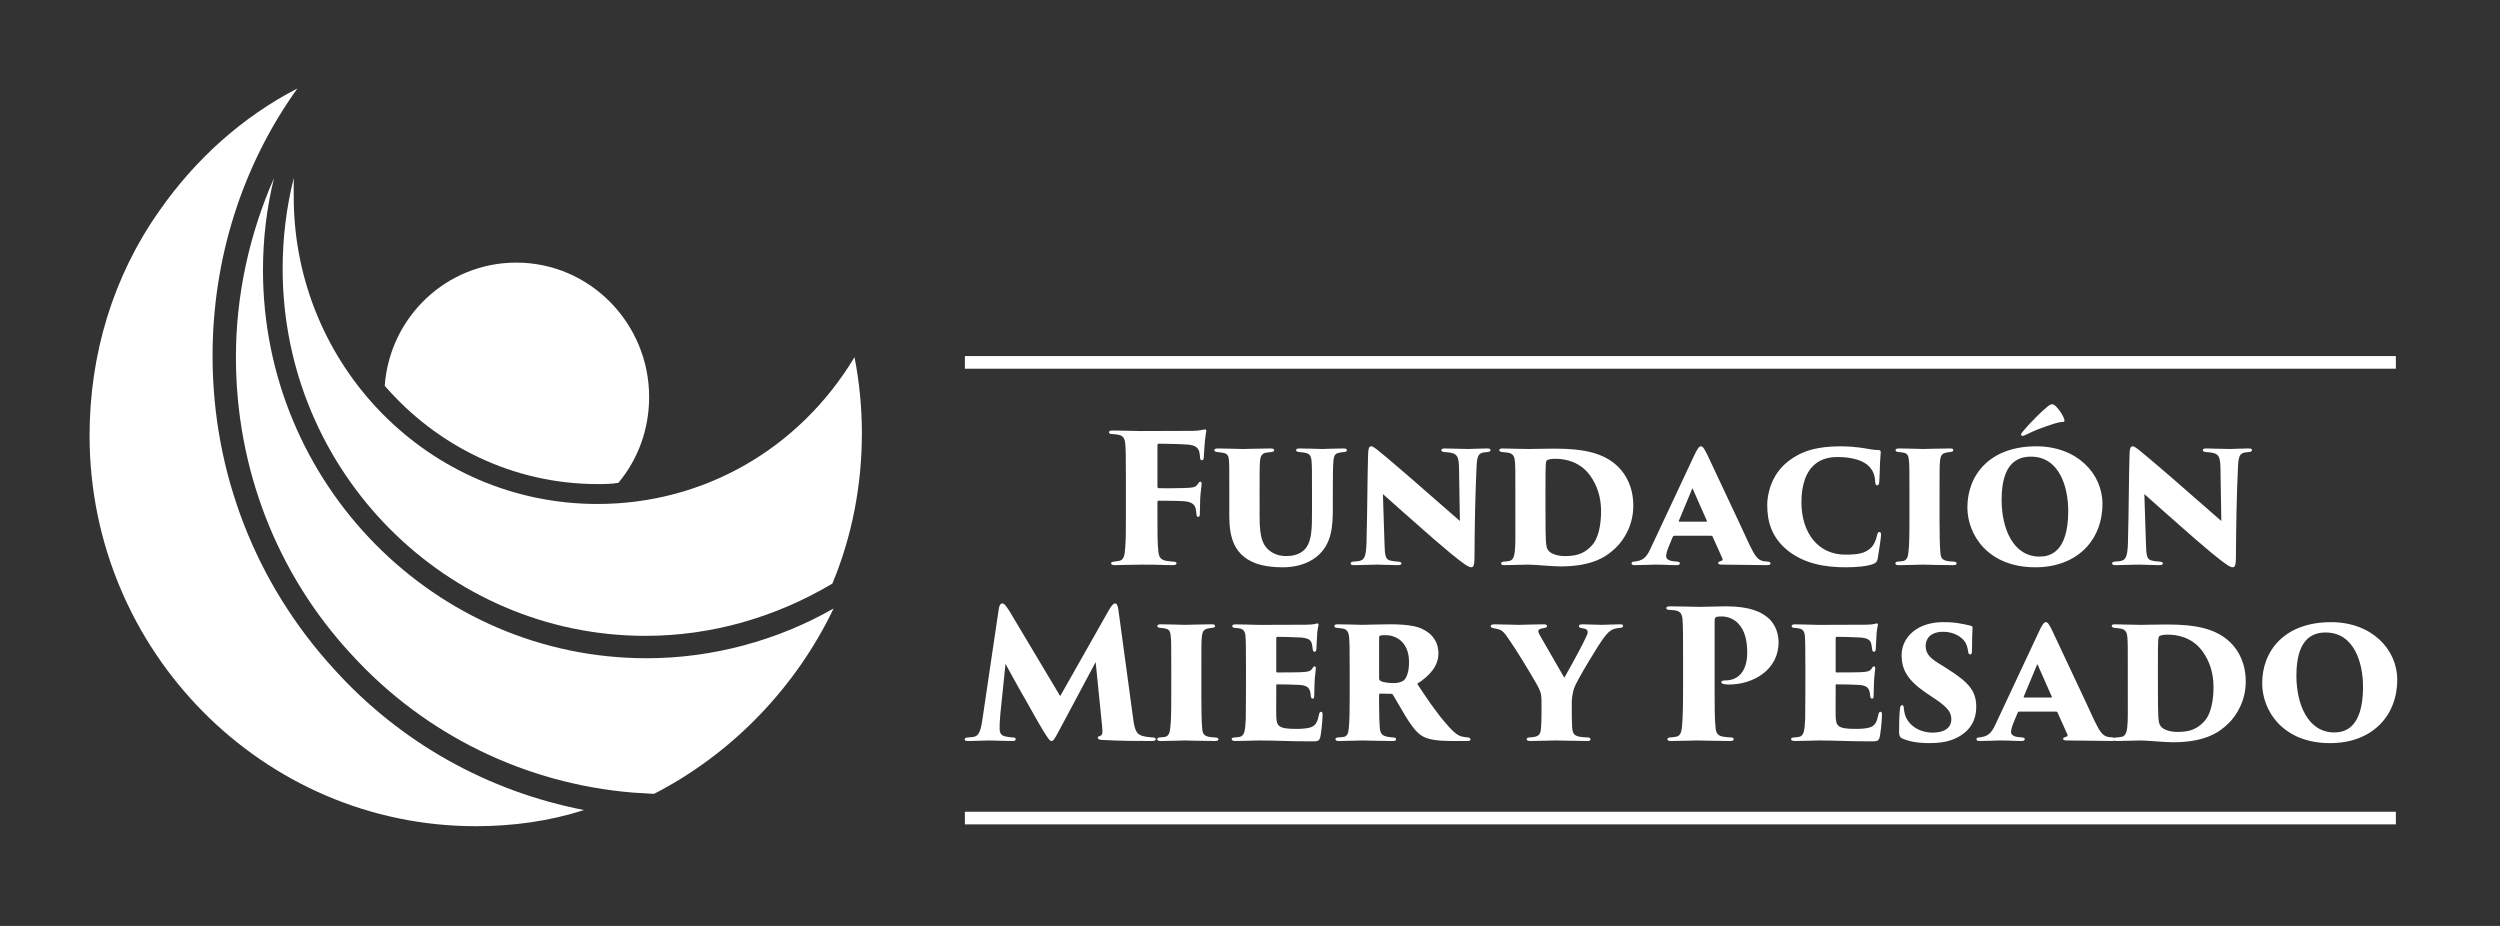 <?xml version="1.0" encoding="UTF-8" standalone="no"?>
<!-- Created with Inkscape (http://www.inkscape.org/) -->

<svg
   width="297mm"
   height="110mm"
   viewBox="0 0 297 110"
   version="1.1"
   id="svg1"
   xmlns="http://www.w3.org/2000/svg"
   xmlns:svg="http://www.w3.org/2000/svg">
  <rect x="0" y="0" width="297" height="110" fill="#333333" stroke="none"/>
  <defs
     id="defs1" />
  <g
     id="layer1">
    <rect
       style="fill:#ffffff;stroke-width:0.095;-inkscape-stroke:none"
       id="rect10-9"
       width="170"
       height="1.5"
       x="114.628"
       y="96.436" />
    <path
       style="-inkscape-font-specification:'Trajan Pro 3, ';fill:#ffffff;stroke-width:0.374"
       d="m 132.874,72.516 c -0.064,-0.529 -0.191,-0.825 -0.402,-0.825 -0.212,0 -0.381,0.212 -0.72,0.762 l -5.8,10.244 -6.054,-10.138 c -0.445,-0.656 -0.593,-0.868 -0.826,-0.868 -0.212,0 -0.36,0.19 -0.445,0.825 l -1.926,13.017 c -0.212,1.397 -0.423,1.884 -1.037,2.011 -0.233,0.042 -0.466,0.042 -0.635,0.064 -0.296,0 -0.423,0.085 -0.423,0.212 0,0.212 0.254,0.212 0.466,0.212 0.783,0 1.778,-0.064 2.434,-0.064 0.635,0 1.799,0.064 2.731,0.064 0.339,0 0.423,-0.064 0.423,-0.233 0,-0.127 -0.064,-0.191 -0.381,-0.191 -0.275,-0.021 -0.466,-0.042 -0.783,-0.106 -0.529,-0.106 -0.741,-0.36 -0.741,-0.974 0,-0.317 0,-0.783 0.085,-1.693 l 0.614,-5.969 c 0.402,0.72 1.334,2.455 1.693,3.069 0.804,1.355 2.096,3.768 2.836,4.953 0.593,0.931 0.72,1.143 0.953,1.143 0.169,0 0.296,-0.127 0.868,-1.206 l 4.361,-8.17 0.762,7.577 c 0.085,0.952 0.064,1.079 -0.275,1.206 -0.148,0.042 -0.233,0.127 -0.233,0.212 0,0.106 0.085,0.233 0.487,0.254 2.413,0.127 4.128,0.127 5.885,0.127 0.339,0 0.508,-0.042 0.508,-0.212 0,-0.148 -0.127,-0.212 -0.402,-0.212 -0.275,-0.021 -0.783,-0.064 -1.207,-0.19 -0.699,-0.212 -0.91,-0.741 -1.08,-2.117 z m 6.271,10.181 c 0,1.82 -0.021,3.09 -0.127,3.852 -0.042,0.529 -0.212,0.91 -0.614,0.995 -0.254,0.042 -0.445,0.042 -0.614,0.064 -0.212,0 -0.318,0.106 -0.318,0.212 0,0.148 0.127,0.212 0.445,0.212 0.593,0 2.794,-0.064 2.836,-0.064 0.106,0 2.286,0.064 3.598,0.064 0.318,0 0.402,-0.106 0.402,-0.191 0,-0.106 -0.085,-0.233 -0.402,-0.233 -0.212,-0.021 -0.529,-0.021 -0.783,-0.085 -0.572,-0.127 -0.699,-0.444 -0.741,-0.91 -0.085,-0.783 -0.106,-2.519 -0.106,-3.916 v -3.217 c 0,-2.857 0,-3.302 0.064,-3.895 0.085,-0.635 0.254,-0.825 0.762,-0.931 0.212,-0.042 0.233,-0.042 0.423,-0.064 0.233,-0.021 0.381,-0.064 0.381,-0.212 0,-0.127 -0.042,-0.212 -0.381,-0.212 -0.72,0 -3.112,0.064 -3.217,0.064 -0.064,0 -2.096,-0.064 -2.836,-0.064 -0.36,0 -0.423,0.106 -0.423,0.212 0,0.127 0.106,0.19 0.36,0.212 0.254,0.021 0.466,0.042 0.593,0.085 0.466,0.064 0.593,0.402 0.635,0.889 0.064,0.571 0.064,1.058 0.064,3.916 z m 8.874,0 c 0,1.016 -0.021,2.032 -0.021,2.73 -0.064,1.291 -0.127,2.011 -0.741,2.117 -0.212,0.042 -0.36,0.042 -0.55,0.064 -0.318,0 -0.381,0.106 -0.381,0.191 0,0.127 0.085,0.233 0.445,0.233 1.08,0 1.99,-0.064 2.879,-0.064 2.011,0 3.366,0.106 6.202,0.106 0.699,0 0.847,-0.021 0.995,-0.487 0.085,-0.36 0.275,-1.841 0.275,-2.646 0,-0.233 -0.021,-0.381 -0.169,-0.381 -0.127,0 -0.212,0.106 -0.254,0.317 -0.169,0.847 -0.381,1.291 -0.91,1.503 -0.529,0.191 -1.27,0.212 -1.757,0.212 -2.159,0 -2.392,-0.296 -2.413,-1.587 -0.021,-0.741 0,-1.609 0,-2.222 v -1.333 c 0,-0.106 0.021,-0.148 0.127,-0.148 0.593,0 2.032,0.021 2.625,0.064 0.995,0.064 1.207,0.402 1.312,0.974 0.021,0.127 0.021,0.254 0.042,0.36 0.021,0.212 0.106,0.296 0.212,0.296 0.127,0 0.191,-0.064 0.191,-0.317 0,-0.212 0.021,-1.185 0.042,-1.587 0.021,-0.677 0.148,-1.482 0.148,-1.693 0,-0.106 -0.021,-0.233 -0.148,-0.233 -0.085,0 -0.169,0.064 -0.254,0.233 -0.233,0.36 -0.487,0.423 -1.524,0.466 -0.741,0.021 -2.053,0.021 -2.625,0.021 -0.127,0 -0.148,-0.042 -0.148,-0.169 v -3.873 c 0,-0.127 0.042,-0.19 0.148,-0.19 0.593,0 2.138,0.042 2.836,0.085 0.91,0.085 1.143,0.339 1.249,0.762 0.064,0.275 0.064,0.423 0.106,0.677 0.021,0.169 0.106,0.254 0.212,0.254 0.127,0 0.212,-0.148 0.212,-0.296 0.064,-1.143 0.085,-1.524 0.106,-1.99 0.042,-0.423 0.106,-0.656 0.148,-0.889 0.021,-0.106 -0.021,-0.191 -0.127,-0.191 -0.064,0 -0.169,0.021 -0.296,0.064 -0.318,0.064 -0.72,0.085 -1.08,0.085 -0.296,0 -5.165,0.021 -5.504,0.021 -0.804,0 -1.693,-0.064 -2.836,-0.064 -0.296,0 -0.402,0.085 -0.402,0.19 0,0.106 0.042,0.212 0.318,0.233 0.191,0.021 0.402,0.021 0.572,0.064 0.445,0.085 0.635,0.381 0.677,0.847 0.042,0.593 0.064,0.931 0.064,3.979 z m 12.325,0 c 0,1.799 -0.021,3.027 -0.106,3.789 -0.042,0.656 -0.212,0.974 -0.593,1.058 -0.212,0.042 -0.487,0.042 -0.656,0.064 -0.212,0 -0.339,0.085 -0.339,0.191 0,0.127 0.064,0.233 0.381,0.233 0.614,0 2.604,-0.064 2.815,-0.064 0.106,0 2.35,0.064 3.641,0.064 0.275,0 0.36,-0.085 0.36,-0.191 0,-0.106 0,-0.212 -0.339,-0.233 -0.233,-0.021 -0.614,-0.042 -0.868,-0.127 -0.572,-0.148 -0.677,-0.529 -0.72,-0.995 -0.042,-0.55 -0.085,-1.439 -0.085,-2.815 v -1.122 c 0,-0.106 0.064,-0.148 0.148,-0.148 l 1.27,0.021 c 0.106,0 0.191,0.042 0.212,0.106 0.36,0.55 0.677,1.164 1.566,2.646 0.677,1.101 1.27,1.841 1.82,2.201 0.699,0.444 1.609,0.656 3.81,0.656 h 1.651 c 0.169,0 0.381,-0.021 0.381,-0.191 0,-0.106 -0.106,-0.212 -0.296,-0.233 -0.148,-0.021 -0.318,-0.021 -0.508,-0.064 -0.593,-0.085 -1.037,-0.36 -2.011,-1.482 -1.164,-1.291 -2.519,-3.302 -3.514,-4.826 1.545,-0.995 2.519,-2.159 2.519,-3.598 0,-1.439 -0.783,-2.349 -1.799,-2.857 -0.762,-0.423 -2.074,-0.614 -3.979,-0.614 -0.953,0 -2.942,0.064 -3.26,0.064 -0.233,0 -2.18,-0.064 -2.942,-0.064 -0.318,0 -0.381,0.106 -0.381,0.212 0,0.106 0.085,0.212 0.318,0.212 0.148,0.021 0.318,0.021 0.656,0.085 0.402,0.042 0.741,0.296 0.783,1.079 0.042,0.593 0.064,0.868 0.064,3.725 z m 3.493,-6.964 c 0,-0.148 0.042,-0.169 0.127,-0.212 0.106,-0.064 0.423,-0.064 0.699,-0.064 0.953,0 2.731,0.614 2.731,3.217 0,1.185 -0.318,1.926 -0.656,2.18 -0.296,0.212 -0.741,0.296 -1.164,0.296 -0.55,0 -1.207,-0.064 -1.566,-0.254 -0.085,-0.064 -0.169,-0.148 -0.169,-0.275 z m 19.294,8.953 c 0,0.275 0,1.058 -0.064,1.841 -0.021,0.529 -0.169,0.868 -0.677,0.995 -0.169,0.042 -0.36,0.064 -0.656,0.085 -0.275,0 -0.36,0.106 -0.36,0.191 0,0.148 0.106,0.233 0.381,0.233 0.889,0 2.519,-0.064 3.069,-0.064 0.656,0 2.392,0.064 3.789,0.064 0.275,0 0.339,-0.106 0.339,-0.212 0,-0.106 -0.106,-0.212 -0.318,-0.212 -0.36,-0.021 -0.72,-0.021 -1.08,-0.106 -0.72,-0.148 -0.741,-0.656 -0.783,-1.101 -0.042,-0.783 -0.042,-1.439 -0.042,-1.714 v -1.291 c 0,-0.148 0.021,-0.91 0.296,-1.693 0.254,-0.762 2.985,-5.334 3.62,-6.075 0.339,-0.423 0.55,-0.698 1.101,-0.91 0.233,-0.064 0.445,-0.106 0.72,-0.127 0.254,-0.021 0.36,-0.106 0.36,-0.254 0,-0.127 -0.148,-0.169 -0.36,-0.169 -0.36,0 -1.99,0.064 -2.223,0.064 -0.783,0 -1.439,-0.064 -2.244,-0.064 -0.318,0 -0.423,0.085 -0.423,0.212 0,0.148 0.127,0.212 0.296,0.233 0.656,0.085 0.741,0.254 0.741,0.487 0,0.233 -0.127,0.444 -0.318,0.847 -0.36,0.762 -1.058,2.095 -2.455,4.572 -0.318,-0.55 -2.604,-4.508 -2.9,-5.037 -0.127,-0.233 -0.191,-0.381 -0.191,-0.508 0,-0.148 0.127,-0.296 0.699,-0.36 0.275,-0.064 0.339,-0.127 0.339,-0.254 0,-0.106 -0.127,-0.19 -0.36,-0.19 -1.249,0 -2.604,0.064 -2.9,0.064 -0.741,0 -2.159,-0.064 -3.048,-0.064 -0.233,0 -0.381,0.085 -0.381,0.212 0,0.106 0.064,0.19 0.275,0.233 0.127,0.021 0.339,0.064 0.402,0.085 0.635,0.127 0.826,0.254 1.609,1.439 0.635,0.889 2.35,3.683 3.196,5.186 0.339,0.635 0.55,0.952 0.55,1.947 z m 16.818,-2.794 c 0,2.053 -0.042,3.556 -0.127,4.445 -0.085,0.804 -0.275,1.101 -0.699,1.185 -0.212,0.042 -0.423,0.064 -0.635,0.085 -0.233,0 -0.402,0.064 -0.402,0.212 0,0.148 0.127,0.212 0.423,0.212 0.72,0 3.027,-0.064 3.133,-0.064 0.191,0 2.434,0.064 3.895,0.064 0.318,0 0.423,-0.085 0.423,-0.191 0,-0.169 -0.085,-0.233 -0.402,-0.233 -0.254,-0.021 -0.635,-0.042 -0.931,-0.106 -0.635,-0.127 -0.783,-0.529 -0.826,-1.143 -0.106,-0.889 -0.106,-2.815 -0.106,-4.466 v -8.085 c 0,-0.36 0.085,-0.487 0.254,-0.529 0.127,-0.021 0.296,-0.042 0.572,-0.042 0.741,0 1.461,0.275 2.011,0.868 0.762,0.825 1.037,1.99 1.037,3.45 0,1.905 -0.847,3.281 -2.604,3.281 -0.381,0 -0.466,0.085 -0.466,0.212 0,0.127 0.106,0.169 0.233,0.212 0.148,0.042 0.508,0.064 0.656,0.064 2.921,0 5.906,-1.757 5.906,-5.016 0,-1.439 -0.677,-2.371 -1.143,-2.815 -0.847,-0.783 -2.244,-1.46 -5.123,-1.46 -0.974,0 -2.159,0.064 -3.175,0.064 -0.36,0 -2.519,-0.064 -3.429,-0.064 -0.402,0 -0.466,0.085 -0.466,0.212 0,0.127 0.106,0.212 0.381,0.212 0.254,0.021 0.529,0.021 0.804,0.085 0.508,0.106 0.699,0.487 0.741,1.079 0.064,0.677 0.064,2.222 0.064,4.551 z m 14.526,0.804 c 0,1.016 -0.021,2.032 -0.021,2.73 -0.064,1.291 -0.127,2.011 -0.741,2.117 -0.212,0.042 -0.36,0.042 -0.55,0.064 -0.318,0 -0.381,0.106 -0.381,0.191 0,0.127 0.085,0.233 0.445,0.233 1.08,0 1.99,-0.064 2.879,-0.064 2.011,0 3.366,0.106 6.202,0.106 0.699,0 0.847,-0.021 0.995,-0.487 0.085,-0.36 0.275,-1.841 0.275,-2.646 0,-0.233 -0.021,-0.381 -0.169,-0.381 -0.127,0 -0.212,0.106 -0.254,0.317 -0.169,0.847 -0.381,1.291 -0.91,1.503 -0.529,0.191 -1.27,0.212 -1.757,0.212 -2.159,0 -2.392,-0.296 -2.413,-1.587 -0.021,-0.741 0,-1.609 0,-2.222 v -1.333 c 0,-0.106 0.021,-0.148 0.127,-0.148 0.593,0 2.032,0.021 2.625,0.064 0.995,0.064 1.207,0.402 1.312,0.974 0.021,0.127 0.021,0.254 0.042,0.36 0.021,0.212 0.106,0.296 0.212,0.296 0.127,0 0.191,-0.064 0.191,-0.317 0,-0.212 0.021,-1.185 0.042,-1.587 0.021,-0.677 0.148,-1.482 0.148,-1.693 0,-0.106 -0.021,-0.233 -0.148,-0.233 -0.085,0 -0.169,0.064 -0.254,0.233 -0.233,0.36 -0.487,0.423 -1.524,0.466 -0.741,0.021 -2.053,0.021 -2.625,0.021 -0.127,0 -0.148,-0.042 -0.148,-0.169 v -3.873 c 0,-0.127 0.042,-0.19 0.148,-0.19 0.593,0 2.138,0.042 2.836,0.085 0.91,0.085 1.143,0.339 1.249,0.762 0.064,0.275 0.064,0.423 0.106,0.677 0.021,0.169 0.106,0.254 0.212,0.254 0.127,0 0.212,-0.148 0.212,-0.296 0.064,-1.143 0.085,-1.524 0.106,-1.99 0.042,-0.423 0.106,-0.656 0.148,-0.889 0.021,-0.106 -0.021,-0.191 -0.127,-0.191 -0.064,0 -0.169,0.021 -0.296,0.064 -0.318,0.064 -0.72,0.085 -1.08,0.085 -0.296,0 -5.165,0.021 -5.504,0.021 -0.804,0 -1.693,-0.064 -2.836,-0.064 -0.296,0 -0.402,0.085 -0.402,0.19 0,0.106 0.042,0.212 0.318,0.233 0.191,0.021 0.402,0.021 0.572,0.064 0.445,0.085 0.635,0.381 0.677,0.847 0.042,0.593 0.064,0.931 0.064,3.979 z m 14.759,5.588 c 0.995,0 2.307,-0.106 3.429,-0.741 1.461,-0.804 2.117,-2.074 2.117,-3.535 0,-1.841 -0.762,-2.879 -3.493,-4.593 l -1.08,-0.677 c -1.058,-0.656 -1.439,-1.206 -1.439,-2.011 0,-0.783 0.508,-1.672 2.096,-1.672 1.27,0 2.265,0.635 2.646,1.312 0.212,0.402 0.275,0.804 0.296,1.016 0.042,0.317 0.148,0.36 0.254,0.36 0.148,0 0.212,-0.127 0.212,-0.444 0,-1.693 0.042,-2.011 0.064,-2.688 0,-0.169 -0.042,-0.233 -0.233,-0.275 -0.318,-0.085 -0.656,-0.148 -0.953,-0.212 -0.868,-0.169 -1.439,-0.212 -2.307,-0.212 -3.069,0 -4.911,1.778 -4.932,3.895 0,1.693 0.614,2.921 2.879,4.487 l 1.164,0.783 c 1.609,1.079 1.863,1.672 1.863,2.413 0,0.741 -0.529,1.545 -2.244,1.545 -1.545,0 -3.09,-0.91 -3.344,-2.498 -0.042,-0.169 -0.042,-0.317 -0.064,-0.487 -0.021,-0.19 -0.085,-0.275 -0.191,-0.275 -0.106,0 -0.212,0.064 -0.254,0.402 -0.064,0.571 -0.106,1.249 -0.106,2.836 0,0.339 0.085,0.614 0.423,0.741 0.741,0.317 1.715,0.529 3.196,0.529 z m 15.034,-3.746 c 0.064,0 0.148,0.042 0.169,0.106 l 1.164,2.603 c 0.106,0.233 -0.085,0.254 -0.254,0.317 -0.127,0.042 -0.254,0.085 -0.254,0.212 0,0.106 0.127,0.19 0.381,0.19 1.122,0.021 3.323,0.042 5.461,0.064 0.212,0 0.381,-0.064 0.381,-0.212 0,-0.106 -0.127,-0.212 -0.36,-0.212 -0.106,0 -0.254,-0.021 -0.423,-0.042 -0.72,-0.106 -1.058,-0.593 -1.715,-1.947 -1.27,-2.794 -4.551,-9.673 -5.017,-10.71 -0.36,-0.72 -0.529,-0.995 -0.741,-0.995 -0.233,0 -0.445,0.275 -0.889,1.249 l -5.08,10.837 c -0.55,1.249 -1.037,1.503 -1.947,1.609 -0.233,0 -0.339,0.085 -0.339,0.212 0,0.127 0.085,0.212 0.381,0.212 0.91,0 2.138,-0.064 2.35,-0.064 1.08,0 1.715,0.064 2.646,0.064 0.254,0 0.36,-0.085 0.36,-0.233 0,-0.085 -0.064,-0.169 -0.339,-0.191 -0.487,-0.042 -1.291,-0.064 -1.291,-0.677 0,-0.233 0.127,-0.656 0.318,-1.122 l 0.445,-1.079 c 0.021,-0.064 0.085,-0.19 0.212,-0.19 z m -3.789,-1.672 c -0.042,0 -0.085,-0.021 -0.064,-0.085 l 1.566,-3.768 c 0.042,-0.085 0.042,-0.127 0.106,-0.021 l 1.672,3.789 c 0.021,0.042 0.021,0.085 -0.106,0.085 z m 12.304,-0.169 c 0,3.429 0.106,4.762 -0.804,4.847 -0.275,0.042 -0.339,0.064 -0.55,0.064 -0.212,0 -0.339,0.106 -0.339,0.212 0,0.106 0.064,0.212 0.381,0.212 0.889,0 1.947,-0.064 2.836,-0.064 0.762,0 2.858,0.212 3.874,0.212 3.916,0 5.546,-1.27 6.498,-2.18 1.08,-1.016 2.117,-2.815 2.117,-5.016 0,-2.18 -0.847,-3.704 -1.82,-4.656 -1.651,-1.609 -4.022,-2.138 -7.472,-2.138 -1.715,0 -2.477,0.042 -3.112,0.042 -0.91,0 -2.773,-0.064 -3.112,-0.064 -0.36,0 -0.402,0.085 -0.402,0.19 0,0.085 0.021,0.19 0.318,0.233 l 0.614,0.064 c 0.847,0.085 0.889,0.656 0.931,1.164 0.042,0.593 0.042,0.974 0.042,3.662 z m 3.577,-3.471 c 0,-3.429 0.021,-3.514 0.191,-3.662 0.148,-0.106 0.55,-0.169 0.995,-0.169 1.207,0 2.963,0.36 4.149,2.032 0.804,1.143 1.27,2.519 1.27,4.191 0,1.482 -0.254,3.238 -1.164,4.149 -0.974,1.037 -2.011,1.185 -3.196,1.185 -0.677,0 -1.503,-0.212 -1.863,-0.614 -0.212,-0.233 -0.296,-0.487 -0.339,-1.333 -0.021,-0.36 -0.042,-1.503 -0.042,-3.45 z m 20.453,9.059 c 4.996,0 7.98,-3.238 7.98,-7.535 0,-3.598 -3.027,-6.837 -7.853,-6.837 -5.567,0 -8.192,3.429 -8.192,7.26 0,3.238 2.434,7.112 8.065,7.112 z m 0.508,-1.27 c -3.154,0 -4.509,-3.365 -4.509,-6.752 0,-4.297 1.842,-5.122 3.471,-5.122 3.429,0 4.445,3.662 4.445,6.456 0,4.974 -2.244,5.418 -3.408,5.418 z"
       id="text28-71"
       aria-label="Mier y Pesado" />
    <path
       style="-inkscape-font-specification:'Trajan Pro 3, ';fill:#ffffff;stroke-width:0.374"
       d="m 133.757,61.002 c 0,2.032 0,2.984 -0.085,4.127 -0.064,0.868 -0.169,1.418 -0.741,1.503 -0.233,0.042 -0.339,0.064 -0.55,0.085 -0.318,0.021 -0.381,0.106 -0.381,0.212 0,0.127 0.127,0.212 0.445,0.212 0.529,0 1.778,-0.064 3.281,-0.064 2.223,0 2.392,0.064 3.577,0.064 0.402,0 0.466,-0.106 0.466,-0.233 0,-0.127 -0.148,-0.19 -0.466,-0.19 -0.212,-0.021 -0.423,-0.042 -0.72,-0.085 -0.783,-0.127 -0.91,-0.55 -0.974,-1.164 -0.106,-0.889 -0.106,-2.222 -0.106,-4.254 v -1.46 c 0,-0.191 0.021,-0.275 0.127,-0.275 0.614,0 2.434,0.021 3.048,0.064 1.016,0.085 1.312,0.466 1.397,1.037 0.021,0.169 0.042,0.317 0.064,0.466 0,0.233 0.085,0.36 0.212,0.36 0.169,0 0.191,-0.19 0.191,-0.423 0,-0.233 0.021,-1.312 0.042,-1.778 0.042,-0.741 0.169,-1.503 0.169,-1.714 0,-0.127 -0.021,-0.275 -0.148,-0.275 -0.106,0 -0.169,0.085 -0.296,0.275 -0.275,0.423 -0.55,0.444 -1.715,0.487 -0.826,0.021 -2.307,0.042 -2.921,0.021 -0.148,0 -0.169,-0.106 -0.169,-0.254 v -4.805 c 0,-0.169 0.042,-0.233 0.169,-0.233 0.677,0 2.625,0.042 3.408,0.106 0.953,0.064 1.27,0.402 1.397,0.868 0.064,0.296 0.064,0.402 0.085,0.656 0.021,0.212 0.064,0.339 0.212,0.339 0.148,0 0.212,-0.085 0.233,-0.36 0.042,-0.847 0.106,-1.545 0.148,-2.032 0.042,-0.508 0.127,-0.931 0.148,-1.079 0.021,-0.106 -0.042,-0.19 -0.127,-0.19 -0.106,0 -0.254,0.021 -0.402,0.064 -0.275,0.064 -0.656,0.106 -1.08,0.106 -0.36,0 -5.758,0.021 -6.223,0.021 -0.931,0 -2.011,-0.064 -3.239,-0.064 -0.339,0 -0.487,0.042 -0.487,0.212 0,0.169 0.191,0.212 0.423,0.212 0.233,0.021 0.508,0.042 0.72,0.085 0.593,0.127 0.762,0.487 0.804,1.249 0.042,0.677 0.064,0.931 0.064,4.381 z m 15.881,-2.413 c 0,-2.244 0,-3.133 0.042,-3.725 0.042,-0.571 0.169,-0.974 0.699,-1.079 0.191,-0.042 0.508,-0.064 0.677,-0.085 0.254,-0.042 0.318,-0.106 0.318,-0.233 0,-0.106 -0.106,-0.19 -0.466,-0.19 -0.677,0 -3.154,0.064 -3.26,0.064 -0.064,0 -2.159,-0.064 -2.921,-0.064 -0.381,0 -0.466,0.085 -0.466,0.19 0,0.106 0.042,0.19 0.339,0.233 0.148,0.021 0.614,0.064 0.826,0.127 0.423,0.106 0.529,0.381 0.572,0.847 0.042,0.593 0.042,1.058 0.042,3.916 v 2.794 c 0,2.646 0.741,3.979 1.778,4.783 1.122,0.91 2.752,1.228 4.593,1.228 1.312,0 2.794,-0.317 3.937,-1.206 1.905,-1.482 1.99,-3.725 1.99,-5.842 v -1.757 c 0,-2.688 0.021,-3.09 0.064,-3.683 0.042,-0.783 0.191,-1.037 0.699,-1.122 0.254,-0.064 0.402,-0.064 0.593,-0.085 0.254,-0.042 0.318,-0.127 0.318,-0.212 0,-0.127 -0.085,-0.212 -0.402,-0.212 -0.974,0 -2.223,0.064 -2.561,0.064 -0.402,0 -1.524,-0.064 -2.646,-0.064 -0.318,0 -0.423,0.064 -0.423,0.19 0,0.106 0.064,0.212 0.339,0.233 0.423,0.042 0.466,0.042 0.699,0.085 0.614,0.106 0.762,0.423 0.804,1.122 0.042,0.593 0.042,0.995 0.042,3.683 v 2.159 c 0,1.863 0.042,3.852 -1.08,4.72 -0.614,0.487 -1.397,0.593 -1.947,0.593 -0.402,0 -0.995,-0.021 -1.736,-0.444 -1.122,-0.72 -1.461,-1.757 -1.461,-4.254 z m 12.706,5.863 c -0.064,1.693 -0.233,2.117 -1.016,2.222 -0.233,0.021 -0.339,0.021 -0.529,0.042 -0.254,0.021 -0.339,0.106 -0.339,0.212 0,0.148 0.106,0.212 0.423,0.212 0.635,0 2.18,-0.064 2.709,-0.064 1.334,0.021 1.905,0.064 2.434,0.064 0.339,0 0.466,-0.064 0.466,-0.212 0,-0.106 -0.085,-0.169 -0.402,-0.212 -0.381,-0.021 -0.593,-0.042 -0.953,-0.127 -0.572,-0.148 -0.614,-0.677 -0.656,-1.947 l -0.191,-5.948 c 1.63,1.482 3.26,2.879 4.276,3.789 0.91,0.825 2.413,2.117 3.725,3.217 1.503,1.228 2.159,1.693 2.477,1.693 0.275,0 0.402,-0.19 0.402,-1.249 0.021,-3.683 0.085,-7.429 0.254,-10.879 0.064,-1.164 0.275,-1.439 0.91,-1.524 0.127,-0.021 0.191,-0.021 0.423,-0.042 0.275,-0.021 0.318,-0.148 0.318,-0.233 0,-0.106 -0.085,-0.19 -0.402,-0.19 -0.762,0 -1.757,0.064 -2.223,0.064 -0.847,0 -2.159,-0.064 -2.858,-0.064 -0.191,0 -0.36,0.064 -0.36,0.212 0,0.085 0.085,0.19 0.339,0.212 0.296,0.021 0.529,0.042 0.762,0.085 0.826,0.127 0.953,0.614 0.995,1.63 l 0.106,6.477 c -0.55,-0.487 -1.545,-1.333 -3.641,-3.175 -2.35,-2.074 -5.271,-4.572 -6.181,-5.291 -0.529,-0.402 -0.614,-0.402 -0.72,-0.402 -0.275,0 -0.339,0.317 -0.36,0.931 -0.085,2.455 -0.085,6.71 -0.191,10.498 z m 17.68,-2.646 c 0,3.429 0.106,4.762 -0.804,4.847 -0.275,0.042 -0.339,0.064 -0.55,0.064 -0.212,0 -0.339,0.106 -0.339,0.212 0,0.106 0.064,0.212 0.381,0.212 0.889,0 1.947,-0.064 2.836,-0.064 0.762,0 2.858,0.212 3.874,0.212 3.916,0 5.546,-1.27 6.498,-2.18 1.08,-1.016 2.117,-2.815 2.117,-5.016 0,-2.18 -0.847,-3.704 -1.82,-4.656 -1.651,-1.609 -4.022,-2.138 -7.472,-2.138 -1.715,0 -2.477,0.042 -3.112,0.042 -0.91,0 -2.773,-0.064 -3.112,-0.064 -0.36,0 -0.402,0.085 -0.402,0.19 0,0.085 0.021,0.19 0.318,0.233 l 0.614,0.064 c 0.847,0.085 0.889,0.656 0.931,1.164 0.042,0.593 0.042,0.974 0.042,3.662 z m 3.577,-3.471 c 0,-3.429 0.021,-3.514 0.191,-3.662 0.148,-0.106 0.55,-0.169 0.995,-0.169 1.207,0 2.963,0.36 4.149,2.032 0.804,1.143 1.27,2.519 1.27,4.191 0,1.482 -0.254,3.238 -1.164,4.149 -0.974,1.037 -2.011,1.185 -3.196,1.185 -0.677,0 -1.503,-0.212 -1.863,-0.614 -0.212,-0.233 -0.296,-0.487 -0.339,-1.333 -0.021,-0.36 -0.042,-1.503 -0.042,-3.45 z m 19.691,5.313 c 0.064,0 0.148,0.042 0.169,0.106 l 1.164,2.603 c 0.106,0.233 -0.085,0.254 -0.254,0.317 -0.127,0.042 -0.254,0.085 -0.254,0.212 0,0.106 0.127,0.19 0.381,0.19 1.122,0.021 3.323,0.042 5.461,0.064 0.212,0 0.381,-0.064 0.381,-0.212 0,-0.106 -0.127,-0.212 -0.36,-0.212 -0.106,0 -0.254,-0.021 -0.423,-0.042 -0.72,-0.106 -1.058,-0.593 -1.715,-1.947 -1.27,-2.794 -4.551,-9.673 -5.017,-10.71 -0.36,-0.72 -0.529,-0.995 -0.741,-0.995 -0.233,0 -0.445,0.275 -0.889,1.249 l -5.08,10.837 c -0.55,1.249 -1.037,1.503 -1.947,1.609 -0.233,0 -0.339,0.085 -0.339,0.212 0,0.127 0.085,0.212 0.381,0.212 0.91,0 2.138,-0.064 2.35,-0.064 1.08,0 1.715,0.064 2.646,0.064 0.254,0 0.36,-0.085 0.36,-0.233 0,-0.085 -0.064,-0.169 -0.339,-0.19 -0.487,-0.042 -1.291,-0.064 -1.291,-0.677 0,-0.233 0.127,-0.656 0.318,-1.122 l 0.445,-1.079 c 0.021,-0.064 0.085,-0.191 0.212,-0.191 z m -3.789,-1.672 c -0.042,0 -0.085,-0.021 -0.064,-0.085 l 1.566,-3.768 c 0.042,-0.085 0.042,-0.127 0.106,-0.021 l 1.672,3.789 c 0.021,0.042 0.021,0.085 -0.106,0.085 z m 19.818,5.418 c 1.185,0 2.498,-0.106 3.239,-0.402 0.296,-0.106 0.445,-0.296 0.508,-0.614 0.148,-0.889 0.402,-2.498 0.402,-2.857 0,-0.191 -0.064,-0.317 -0.191,-0.317 -0.148,0 -0.212,0.064 -0.296,0.444 -0.127,0.571 -0.381,1.079 -0.614,1.333 -0.741,0.783 -1.651,0.91 -3.154,0.91 -3.239,0 -5.207,-2.603 -5.207,-6.244 0,-1.99 0.529,-3.641 1.651,-4.529 0.677,-0.571 1.63,-0.825 2.625,-0.825 1.842,0 3.133,0.444 3.789,1.143 0.656,0.698 0.677,1.46 0.699,1.82 0.021,0.254 0.085,0.402 0.233,0.402 0.169,0 0.233,-0.169 0.254,-0.444 0.042,-0.529 0.064,-1.587 0.085,-2.201 0.042,-0.614 0.085,-1.143 0.085,-1.291 0,-0.106 0,-0.233 -0.212,-0.254 -0.572,0 -0.953,-0.085 -1.842,-0.233 -0.72,-0.106 -1.651,-0.212 -2.709,-0.212 -2.709,0 -4.657,0.508 -6.329,1.863 -1.926,1.545 -2.392,3.852 -2.392,5.101 0,1.99 0.529,3.852 2.413,5.397 2.053,1.63 4.509,2.011 6.964,2.011 z m 7.52,-5.588 c 0,1.82 -0.021,3.09 -0.127,3.852 -0.042,0.529 -0.212,0.91 -0.614,0.995 -0.254,0.042 -0.445,0.042 -0.614,0.064 -0.212,0 -0.318,0.106 -0.318,0.212 0,0.148 0.127,0.212 0.445,0.212 0.593,0 2.794,-0.064 2.836,-0.064 0.106,0 2.286,0.064 3.598,0.064 0.318,0 0.402,-0.106 0.402,-0.191 0,-0.106 -0.085,-0.233 -0.402,-0.233 -0.212,-0.021 -0.529,-0.021 -0.783,-0.085 -0.572,-0.127 -0.699,-0.444 -0.741,-0.91 -0.085,-0.783 -0.106,-2.519 -0.106,-3.916 v -3.217 c 0,-2.857 0,-3.302 0.064,-3.895 0.085,-0.635 0.254,-0.825 0.762,-0.931 0.212,-0.042 0.233,-0.042 0.423,-0.064 0.233,-0.021 0.381,-0.064 0.381,-0.212 0,-0.127 -0.042,-0.212 -0.381,-0.212 -0.72,0 -3.112,0.064 -3.217,0.064 -0.064,0 -2.096,-0.064 -2.836,-0.064 -0.36,0 -0.423,0.106 -0.423,0.212 0,0.127 0.106,0.19 0.36,0.212 0.254,0.021 0.466,0.042 0.593,0.085 0.466,0.064 0.593,0.402 0.635,0.889 0.064,0.571 0.064,1.058 0.064,3.916 z m 14.95,5.588 c 4.996,0 7.98,-3.238 7.98,-7.535 0,-3.598 -3.027,-6.837 -7.853,-6.837 -5.567,0 -8.192,3.429 -8.192,7.26 0,3.238 2.434,7.112 8.065,7.112 z m 0.508,-1.27 c -3.154,0 -4.509,-3.365 -4.509,-6.752 0,-4.297 1.842,-5.122 3.471,-5.122 3.429,0 4.445,3.662 4.445,6.456 0,4.974 -2.244,5.418 -3.408,5.418 z m 1.926,-17.864 c -0.212,-0.191 -0.318,-0.233 -0.423,-0.233 -0.169,0 -0.381,0.106 -0.677,0.381 -0.529,0.402 -2.032,1.905 -2.815,2.857 -0.127,0.148 -0.212,0.275 -0.212,0.381 0,0.085 0.106,0.127 0.191,0.148 0.106,-0.021 0.275,-0.085 0.487,-0.19 0.889,-0.444 1.842,-0.825 3.133,-1.228 0.466,-0.169 1.058,-0.275 1.207,-0.254 0.127,0 0.191,-0.085 0.106,-0.36 -0.254,-0.677 -0.72,-1.228 -0.995,-1.503 z m 8.578,16.192 c -0.064,1.693 -0.233,2.117 -1.016,2.222 -0.233,0.021 -0.339,0.021 -0.529,0.042 -0.254,0.021 -0.339,0.106 -0.339,0.212 0,0.148 0.106,0.212 0.423,0.212 0.635,0 2.18,-0.064 2.709,-0.064 1.334,0.021 1.905,0.064 2.434,0.064 0.339,0 0.466,-0.064 0.466,-0.212 0,-0.106 -0.085,-0.169 -0.402,-0.212 -0.381,-0.021 -0.593,-0.042 -0.953,-0.127 -0.572,-0.148 -0.614,-0.677 -0.656,-1.947 l -0.191,-5.948 c 1.63,1.482 3.26,2.879 4.276,3.789 0.91,0.825 2.413,2.117 3.725,3.217 1.503,1.228 2.159,1.693 2.477,1.693 0.275,0 0.402,-0.19 0.402,-1.249 0.021,-3.683 0.085,-7.429 0.254,-10.879 0.064,-1.164 0.275,-1.439 0.91,-1.524 0.127,-0.021 0.191,-0.021 0.423,-0.042 0.275,-0.021 0.318,-0.148 0.318,-0.233 0,-0.106 -0.085,-0.19 -0.402,-0.19 -0.762,0 -1.757,0.064 -2.223,0.064 -0.847,0 -2.159,-0.064 -2.858,-0.064 -0.191,0 -0.36,0.064 -0.36,0.212 0,0.085 0.085,0.19 0.339,0.212 0.296,0.021 0.529,0.042 0.762,0.085 0.826,0.127 0.953,0.614 0.995,1.63 l 0.106,6.477 c -0.55,-0.487 -1.545,-1.333 -3.641,-3.175 -2.35,-2.074 -5.271,-4.572 -6.181,-5.291 -0.529,-0.402 -0.614,-0.402 -0.72,-0.402 -0.275,0 -0.339,0.317 -0.36,0.931 -0.085,2.455 -0.085,6.71 -0.191,10.498 z"
       id="text28"
       aria-label="Fundación" />
    <rect
       style="fill:#ffffff;stroke-width:0.095;-inkscape-stroke:none"
       id="rect10"
       width="170"
       height="1.5"
       x="114.628"
       y="42.302" />
    <g
       id="g6-5"
       transform="matrix(1.461,0,0,1.478,10.057,9.029)"
       style="display:inline;fill:#ffffff;fill-opacity:1">&#10;		<g
   id="g2-8"
   style="fill:#ffffff;fill-opacity:1">&#10;			<path
   class="st0"
   d="M 41.7,34.4 C 28,34.4 17,23.3 17,9.7 c 0,-0.5 0,-1 0,-1.5 -0.6,2.4 -0.9,4.8 -0.9,7.3 0,16.3 13.3,29.5 29.5,29.5 5.4,0 10.6,-1.5 15.2,-4.2 1.6,-3.8 2.4,-7.9 2.4,-12.1 0,-2 -0.2,-4.1 -0.6,-6.1 C 58.1,30 50.3,34.4 41.7,34.4 Z"
   id="path2-1-1"
   style="fill:#ffffff;fill-opacity:1" />
&#10;		</g>
&#10;		<g
   id="g3-0"
   style="fill:#ffffff;fill-opacity:1">&#10;			<path
   class="st1"
   d="m 41.7,32.8 c 0.6,0 1.1,0 1.7,-0.1 1.6,-1.9 2.5,-4.3 2.5,-6.9 0,-5.9 -4.8,-10.8 -10.8,-10.8 -5.7,0 -10.3,4.4 -10.7,9.9 4.2,4.8 10.4,7.9 17.3,7.9 z"
   id="path3-3-3"
   style="fill:#ffffff;fill-opacity:1" />
&#10;		</g>
&#10;		<g
   id="g4-4"
   style="fill:#ffffff;fill-opacity:1">&#10;			<path
   class="st0"
   d="M 20.3,47.7 C 13.9,40.8 10.4,31.9 10.4,22.5 10.4,14.7 12.8,7.2 17.3,1 12.8,3.3 9,6.7 6.1,10.8 2.3,16.1 0.4,22.4 0.4,28.9 c 0,17.3 14.1,31.4 31.4,31.4 3,0 6,-0.4 8.8,-1.3 C 32.8,57.5 25.7,53.6 20.3,47.7 Z"
   id="path4-1"
   style="fill:#ffffff;fill-opacity:1" />
&#10;		</g>
&#10;		<g
   id="g5-0"
   style="fill:#ffffff;fill-opacity:1">&#10;			<path
   class="st1"
   d="m 60.9,42.8 c -4.6,2.6 -9.9,4 -15.2,4 -17.2,0 -31.2,-14 -31.2,-31.2 0,-2.5 0.3,-5 0.9,-7.4 -2,4.5 -3.1,9.4 -3.1,14.4 0,8.9 3.3,17.4 9.4,23.9 6,6.5 14.2,10.4 22.9,11.1 l 1.7,0.1 c 6.3,-3.2 11.5,-8.5 14.6,-14.9 z"
   id="path5-8"
   style="fill:#ffffff;fill-opacity:1" />
&#10;		</g>
&#10;	</g>
  </g>
</svg>
